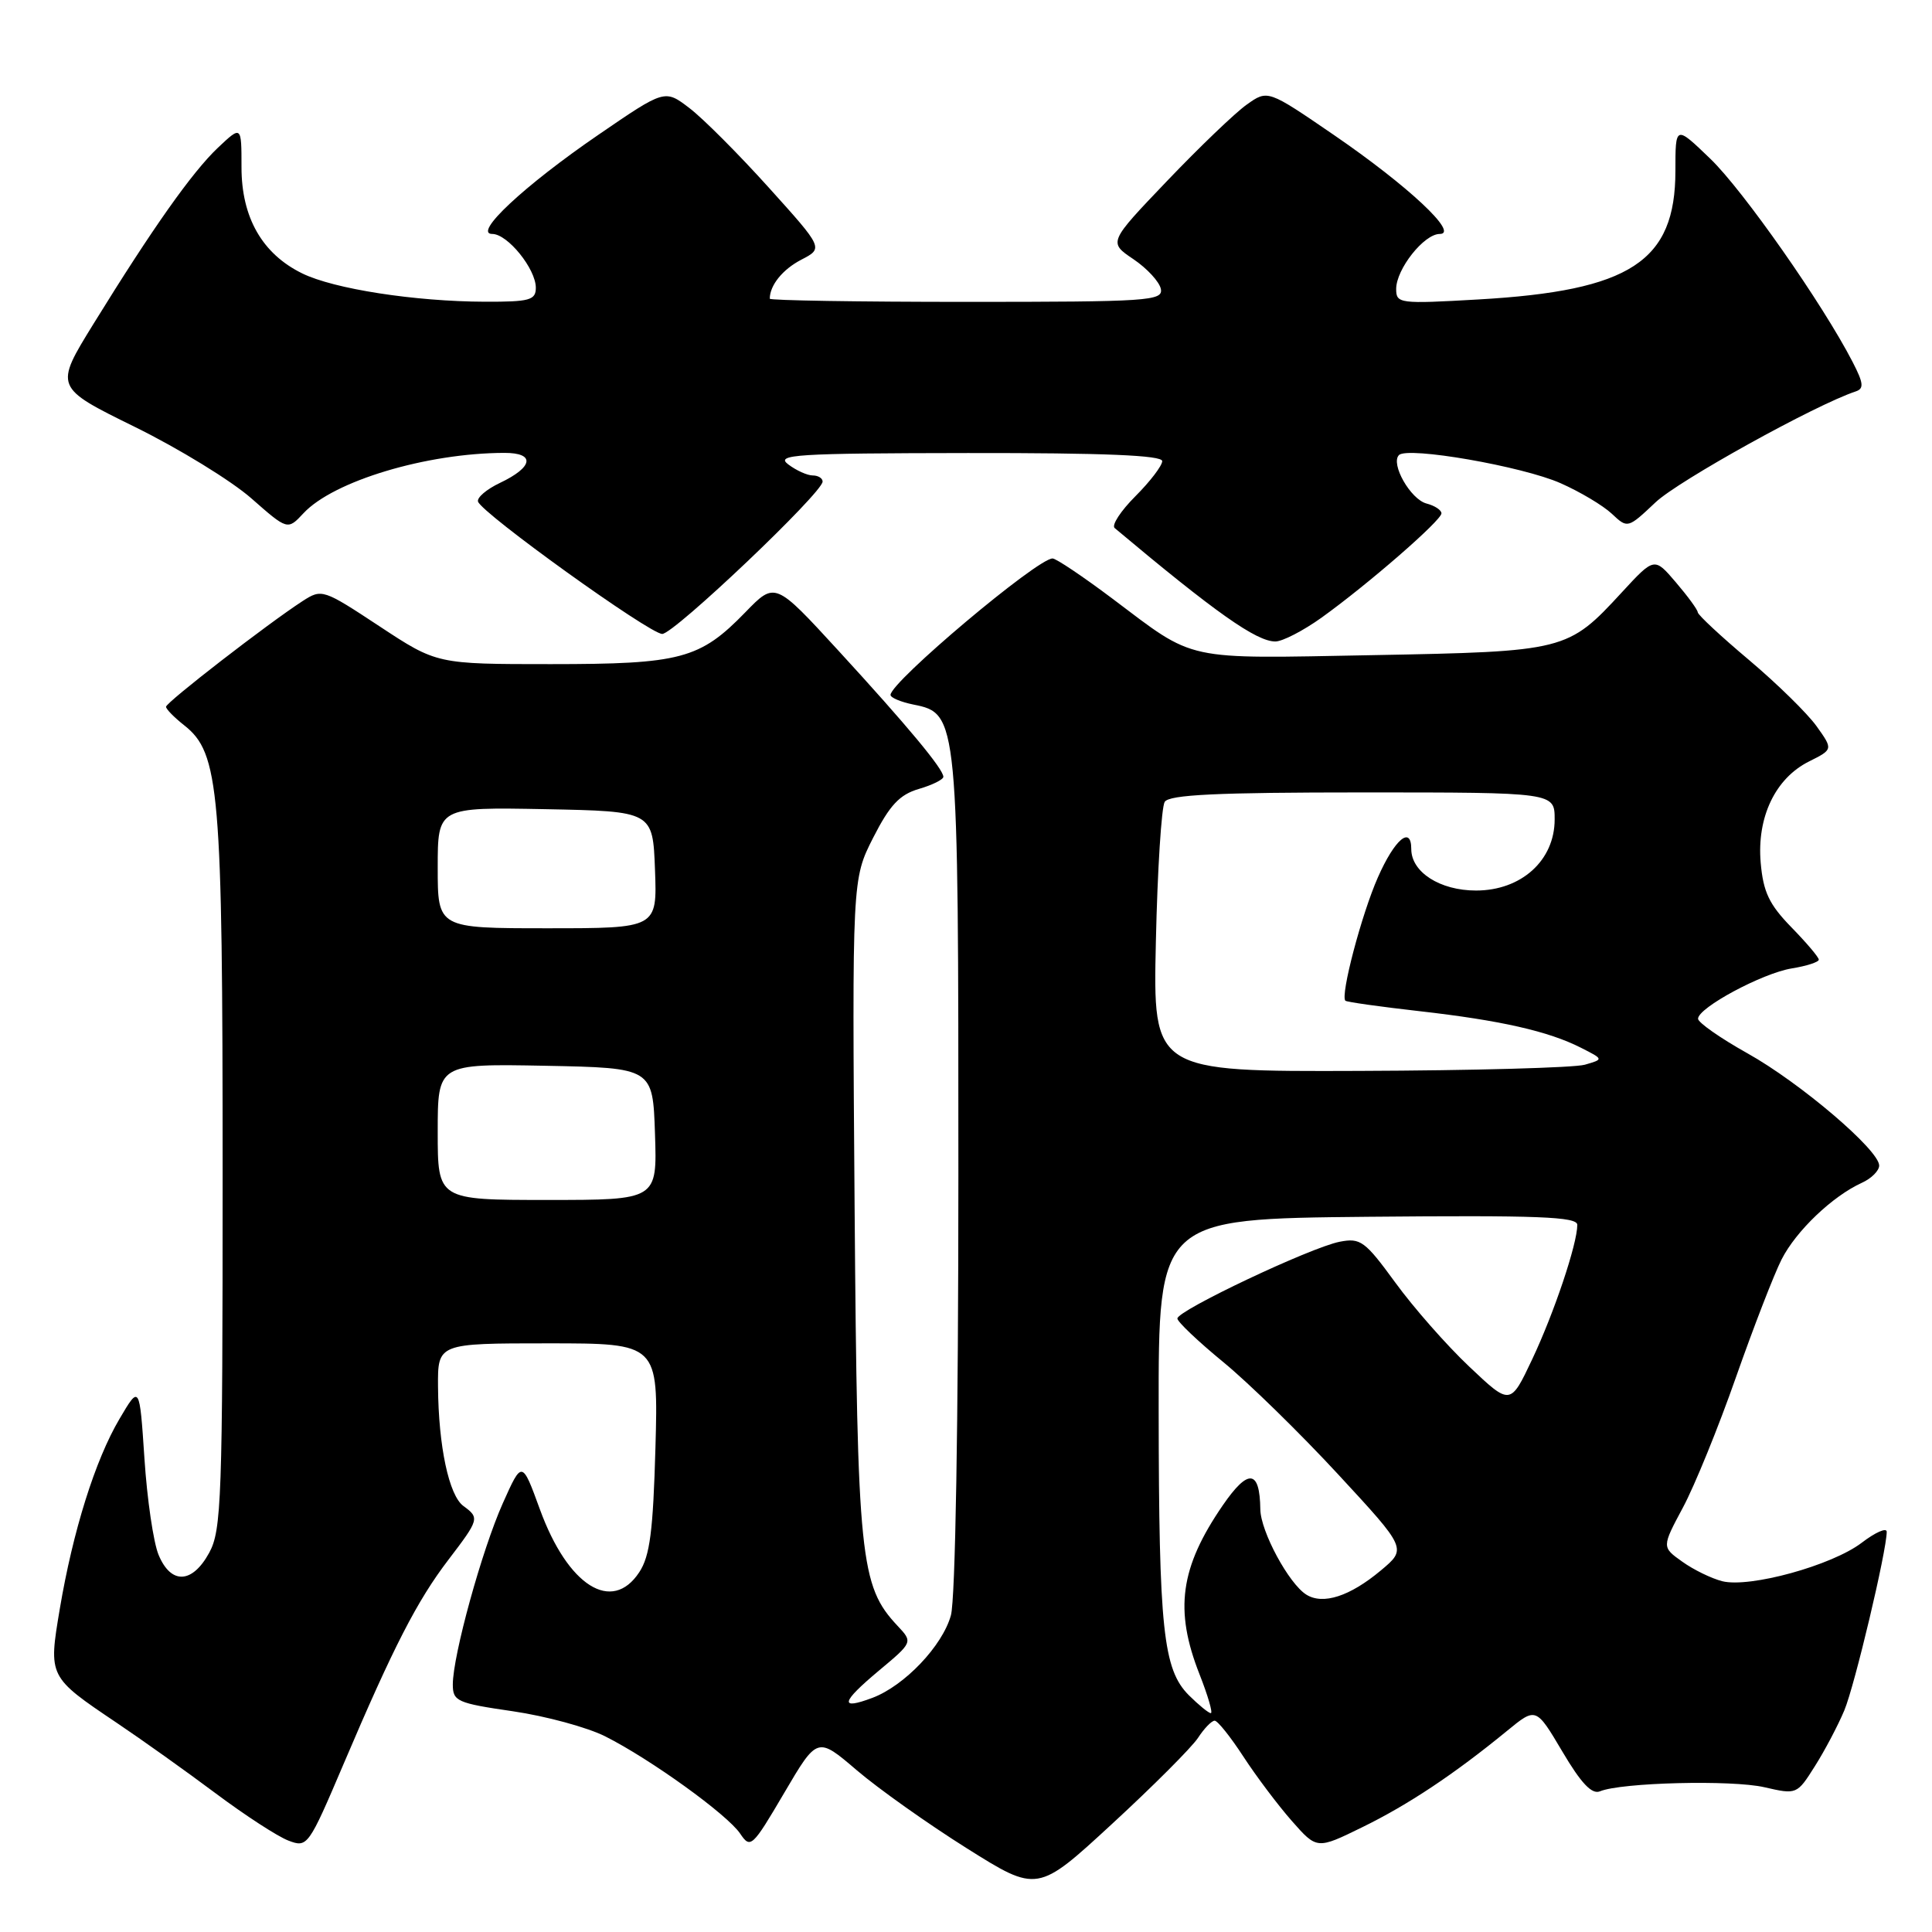 <?xml version="1.0" encoding="UTF-8" standalone="no"?>
<!DOCTYPE svg PUBLIC "-//W3C//DTD SVG 1.1//EN" "http://www.w3.org/Graphics/SVG/1.1/DTD/svg11.dtd" >
<svg xmlns="http://www.w3.org/2000/svg" xmlns:xlink="http://www.w3.org/1999/xlink" version="1.1" viewBox="0 0 256 256">
 <g >
 <path fill="currentColor"
d=" M 158.74 230.28 C 159.56 229.02 160.55 228.00 160.95 228.00 C 161.34 228.00 163.05 230.14 164.75 232.75 C 166.45 235.36 169.34 239.20 171.17 241.28 C 174.50 245.06 174.50 245.06 180.50 242.12 C 186.58 239.15 192.70 235.08 199.69 229.35 C 203.53 226.20 203.53 226.20 207.02 232.09 C 209.50 236.29 210.93 237.80 212.00 237.36 C 214.81 236.19 229.49 235.82 233.80 236.82 C 238.07 237.80 238.11 237.79 240.48 234.03 C 241.80 231.95 243.55 228.62 244.38 226.64 C 245.76 223.34 250.00 205.47 250.00 202.97 C 250.00 202.38 248.51 203.03 246.69 204.42 C 242.75 207.43 231.85 210.43 228.21 209.52 C 226.79 209.16 224.40 208.00 222.91 206.93 C 220.19 205.00 220.19 205.00 223.00 199.75 C 224.55 196.86 227.71 189.10 230.02 182.50 C 232.34 175.90 235.06 168.87 236.07 166.88 C 237.99 163.10 242.81 158.50 246.72 156.72 C 247.98 156.15 249.00 155.12 249.00 154.44 C 249.00 152.39 238.52 143.46 231.53 139.56 C 227.94 137.55 225.00 135.49 225.00 134.99 C 225.00 133.53 233.53 128.95 237.42 128.32 C 239.39 128.00 241.00 127.48 241.00 127.16 C 241.00 126.84 239.36 124.91 237.36 122.86 C 234.42 119.84 233.64 118.20 233.30 114.31 C 232.78 108.28 235.24 103.13 239.70 100.90 C 242.90 99.30 242.90 99.30 240.70 96.22 C 239.49 94.53 235.46 90.58 231.75 87.45 C 228.04 84.33 224.98 81.48 224.96 81.13 C 224.94 80.78 223.63 79.00 222.06 77.16 C 219.21 73.82 219.21 73.82 214.90 78.49 C 207.74 86.26 207.44 86.33 181.90 86.81 C 156.59 87.28 158.53 87.70 147.41 79.33 C 143.51 76.40 139.94 74.00 139.47 74.00 C 137.44 74.00 118.00 90.37 118.00 92.08 C 118.00 92.45 119.37 93.02 121.04 93.36 C 126.96 94.54 127.00 94.94 126.99 155.72 C 126.99 188.58 126.59 211.92 126.00 214.04 C 124.88 218.09 119.86 223.36 115.61 224.97 C 111.19 226.63 111.43 225.58 116.42 221.40 C 120.97 217.60 120.97 217.60 118.92 215.42 C 113.97 210.14 113.60 206.58 113.24 160.00 C 112.91 116.50 112.91 116.50 115.70 111.00 C 117.90 106.68 119.20 105.29 121.75 104.54 C 123.54 104.02 125.00 103.29 125.00 102.93 C 125.00 101.90 120.23 96.17 111.10 86.22 C 102.70 77.07 102.70 77.07 98.77 81.12 C 92.74 87.33 90.22 88.00 72.98 88.00 C 57.89 88.00 57.89 88.00 50.29 82.99 C 42.81 78.06 42.64 78.00 40.09 79.65 C 35.49 82.63 22.00 93.07 22.00 93.65 C 22.00 93.96 23.08 95.06 24.40 96.10 C 29.09 99.79 29.50 104.61 29.50 155.50 C 29.50 198.63 29.35 202.77 27.72 205.75 C 25.47 209.87 22.65 209.98 21.01 206.02 C 20.33 204.38 19.49 198.65 19.14 193.27 C 18.49 183.50 18.49 183.50 15.84 188.00 C 12.62 193.44 9.66 202.87 7.92 213.20 C 6.41 222.20 6.40 222.18 15.46 228.28 C 18.78 230.51 24.69 234.72 28.58 237.63 C 32.47 240.54 36.81 243.36 38.22 243.89 C 40.74 244.85 40.87 244.67 45.55 233.68 C 52.14 218.20 55.27 212.10 59.43 206.66 C 63.51 201.31 63.56 201.13 61.40 199.55 C 59.49 198.15 58.10 191.64 58.04 183.75 C 58.00 178.00 58.00 178.00 72.61 178.00 C 87.23 178.00 87.23 178.00 86.85 191.82 C 86.54 202.86 86.12 206.18 84.71 208.32 C 81.09 213.84 75.24 210.15 71.54 200.00 C 69.17 193.50 69.17 193.50 66.62 199.20 C 63.86 205.38 60.00 219.37 60.00 223.21 C 60.00 225.42 60.57 225.68 67.95 226.75 C 72.33 227.39 77.84 228.89 80.20 230.08 C 86.20 233.10 96.38 240.44 98.08 242.97 C 99.44 244.99 99.68 244.77 103.90 237.59 C 108.30 230.10 108.30 230.10 113.53 234.57 C 116.41 237.03 122.97 241.68 128.11 244.91 C 137.47 250.79 137.47 250.79 147.36 241.67 C 152.80 236.66 157.92 231.53 158.74 230.28 Z  M 175.10 81.85 C 181.26 77.43 191.00 68.96 191.00 68.02 C 191.00 67.59 190.11 67.00 189.02 66.72 C 186.90 66.16 184.22 61.45 185.37 60.30 C 186.52 59.14 201.73 61.79 206.77 64.02 C 209.36 65.16 212.42 66.99 213.57 68.07 C 215.67 70.04 215.68 70.04 219.38 66.55 C 222.41 63.69 240.53 53.65 245.88 51.87 C 247.01 51.50 246.94 50.79 245.48 47.96 C 241.53 40.29 230.98 25.23 226.63 21.04 C 222.00 16.58 222.00 16.58 222.00 22.64 C 222.00 34.65 216.05 38.53 195.88 39.68 C 185.43 40.28 185.00 40.23 185.00 38.29 C 185.00 35.66 188.69 31.00 190.77 31.00 C 193.40 31.00 186.56 24.61 176.74 17.88 C 167.98 11.88 167.98 11.88 165.20 13.86 C 163.67 14.94 158.92 19.50 154.65 23.97 C 146.87 32.11 146.87 32.11 150.18 34.34 C 152.00 35.57 153.63 37.34 153.82 38.29 C 154.12 39.87 152.16 40.00 128.07 40.00 C 113.73 40.00 102.00 39.81 102.00 39.58 C 102.00 37.80 103.71 35.69 106.18 34.41 C 109.11 32.89 109.11 32.89 101.86 24.85 C 97.88 20.43 93.15 15.69 91.35 14.32 C 88.09 11.83 88.09 11.83 79.29 17.86 C 69.44 24.61 62.60 31.00 65.23 31.00 C 67.26 31.00 71.00 35.63 71.00 38.13 C 71.00 39.77 70.18 40.00 64.25 39.98 C 54.98 39.95 44.23 38.29 40.03 36.22 C 34.75 33.63 32.00 28.82 32.00 22.17 C 32.00 16.63 32.00 16.63 28.89 19.56 C 25.46 22.81 20.25 30.18 12.39 42.91 C 7.20 51.32 7.20 51.32 17.85 56.56 C 23.71 59.44 30.66 63.71 33.30 66.03 C 38.11 70.26 38.11 70.26 40.21 68.01 C 44.18 63.74 56.53 60.03 66.83 60.01 C 70.97 60.00 70.68 61.89 66.22 64.00 C 64.48 64.83 63.18 65.93 63.34 66.46 C 63.82 68.01 86.08 84.00 87.75 84.00 C 89.31 84.00 109.00 65.29 109.00 63.81 C 109.00 63.37 108.41 63.00 107.69 63.00 C 106.97 63.00 105.51 62.34 104.44 61.53 C 102.72 60.23 105.39 60.06 128.25 60.03 C 146.33 60.01 154.00 60.33 154.00 61.10 C 154.00 61.70 152.40 63.80 150.45 65.75 C 148.50 67.70 147.26 69.60 147.70 69.97 C 161.05 81.17 166.48 85.00 168.99 85.00 C 169.93 85.00 172.68 83.58 175.10 81.85 Z  M 157.53 224.63 C 154.12 221.21 153.56 215.91 153.53 187.00 C 153.50 161.50 153.50 161.50 181.25 161.23 C 203.85 161.02 209.00 161.22 209.00 162.30 C 209.00 164.82 205.93 173.96 203.03 180.10 C 200.13 186.24 200.13 186.24 194.69 181.09 C 191.69 178.26 187.28 173.24 184.88 169.94 C 180.86 164.43 180.27 164.00 177.51 164.54 C 173.67 165.29 156.00 173.65 156.01 174.71 C 156.01 175.14 158.76 177.75 162.11 180.50 C 165.46 183.25 172.30 189.94 177.31 195.36 C 186.42 205.21 186.42 205.21 182.96 208.10 C 178.87 211.52 175.31 212.68 173.10 211.30 C 170.78 209.86 167.04 202.92 167.00 200.00 C 166.93 194.72 165.41 194.55 162.04 199.44 C 156.36 207.70 155.58 213.33 158.95 221.87 C 160.06 224.69 160.73 227.00 160.44 227.00 C 160.15 227.00 158.84 225.93 157.53 224.63 Z  M 58.00 149.97 C 58.00 140.95 58.00 140.95 72.25 141.22 C 86.50 141.50 86.50 141.50 86.79 150.25 C 87.08 159.00 87.08 159.00 72.54 159.00 C 58.00 159.00 58.00 159.00 58.00 149.97 Z  M 153.16 124.75 C 153.37 115.26 153.90 106.94 154.33 106.25 C 154.93 105.30 161.29 105.00 180.56 105.00 C 206.00 105.00 206.00 105.00 206.00 108.58 C 206.00 114.01 201.58 118.00 195.58 118.00 C 190.80 118.00 187.00 115.56 187.00 112.50 C 187.00 109.35 184.80 111.21 182.58 116.25 C 180.41 121.16 177.58 131.91 178.27 132.60 C 178.44 132.77 182.83 133.39 188.04 133.98 C 198.82 135.20 205.18 136.64 209.50 138.84 C 212.50 140.36 212.50 140.36 210.00 141.08 C 208.62 141.48 195.19 141.85 180.14 141.90 C 152.77 142.00 152.77 142.00 153.16 124.75 Z  M 58.00 114.97 C 58.00 106.95 58.00 106.95 72.25 107.22 C 86.50 107.50 86.50 107.50 86.79 115.25 C 87.08 123.00 87.08 123.00 72.54 123.00 C 58.00 123.00 58.00 123.00 58.00 114.97 Z "/>
</g>
</svg>